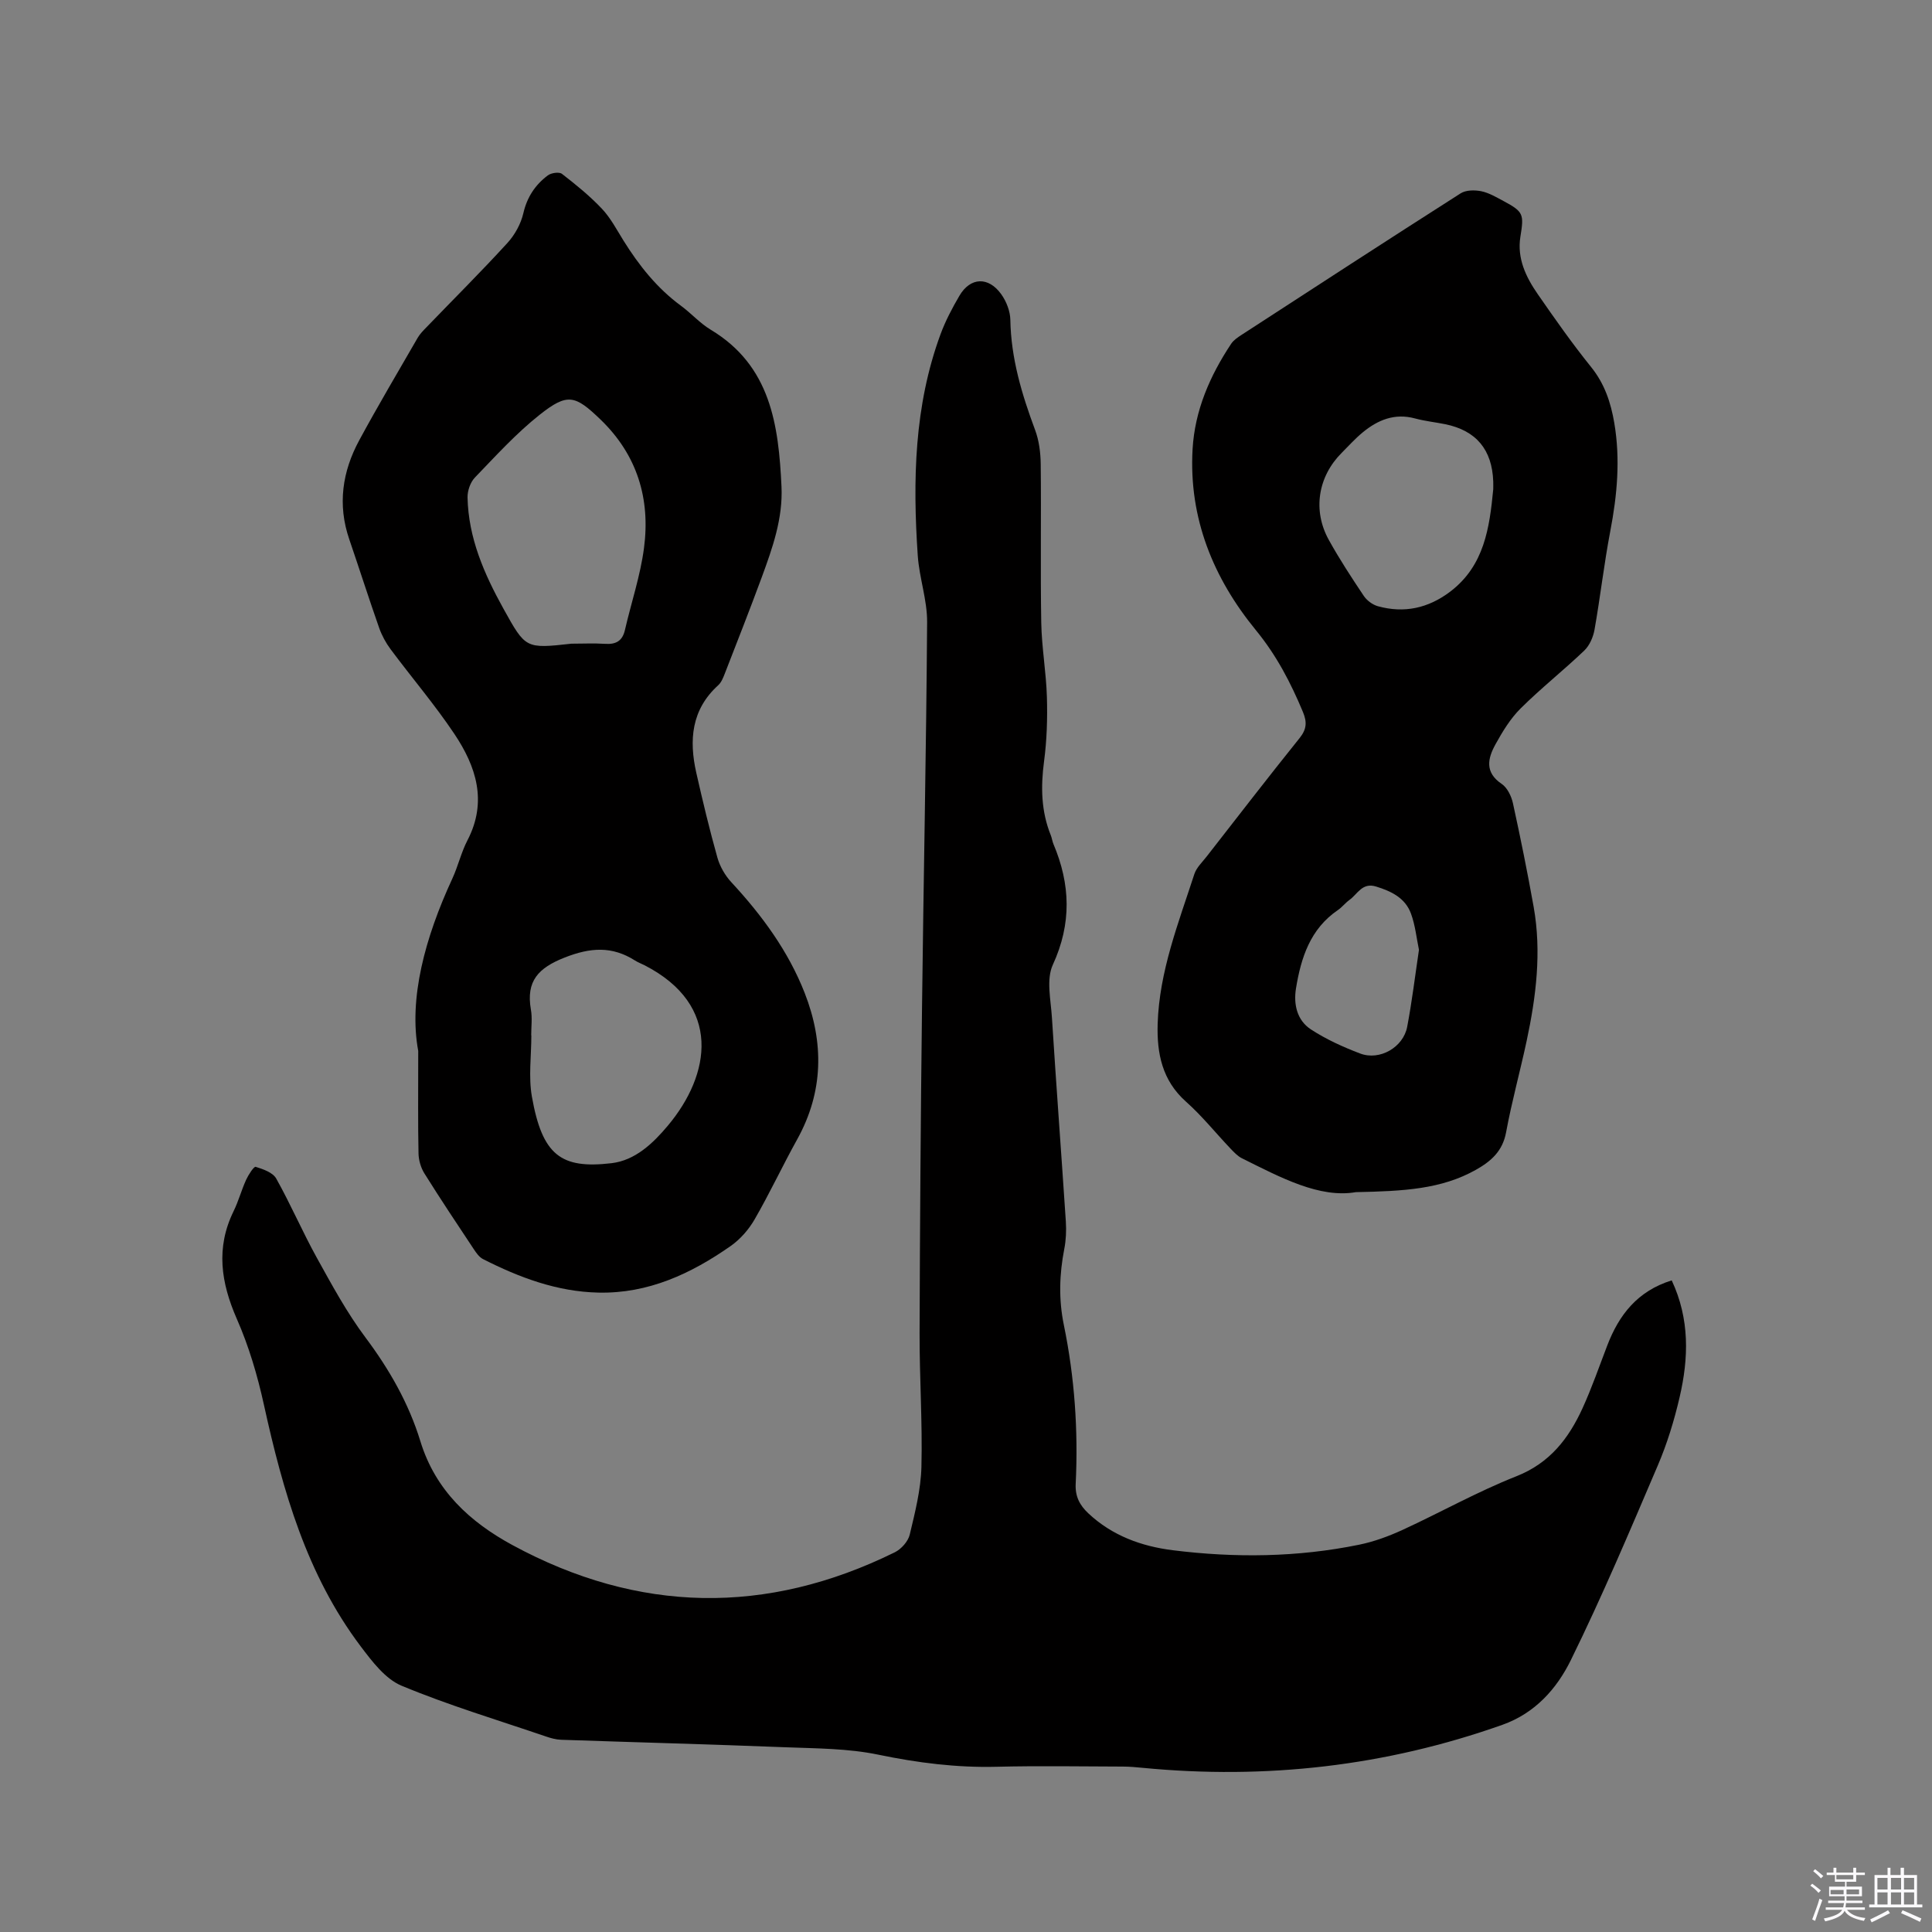 <svg enable-background="new 0 0 400 400" viewBox="0 0 400 400" xmlns="http://www.w3.org/2000/svg"><rect x="0" y="0" width="400" height="400" fill="#808080" stroke="none"/><path d="m374.8 390.4.4-.4c.7.5 1.3 1 1.8 1.4l-.5.5c-.5-.6-1.1-1.1-1.7-1.5zm1 7.3-.6-.3c.5-1.4 1.1-2.8 1.5-4.3.2.1.4.2.6.3-.5 1.3-1 2.8-1.5 4.3zm-.4-10.3.4-.4c.4.3 1 .8 1.7 1.4l-.5.5c-.4-.5-1-1-1.6-1.5zm2.5.3h1.7v-1h.6v1h3.5v-1h.6v1h1.8v.5h-1.8v1.4h-2v1h3.2v2h-3.2v.9h3.3v.5h-3.4c0 .3-.1.6-.1.9h4v.5h-3.7c.7.9 1.9 1.5 3.8 1.7-.1.2-.2.4-.3.6-2.1-.4-3.5-1.1-4-2.1-.4 1-1.8 1.7-4 2.2-.1-.2-.2-.4-.3-.6 2.1-.4 3.4-1 3.8-1.8h-3.4v-.5h3.6c.1-.3.1-.6.2-.9h-3.3v-.5h3.4c0-.3 0-.6 0-.9h-3.2v-2h3.3v-1h-2.1v-1.4h-1.7v-.5zm1.1 3.5v1h2.7c0-.3 0-.4 0-.4 0-.1 0-.2 0-.2 0-.1 0-.2 0-.3h-2.7zm1.2-3v.9h3.5v-.9zm4.7 3h-2.6v.6.4h2.6z" fill="#fbfafc"/><path d="m393.6 386.7h.6v1.5h2.7v6.1h1.1v.6h-11v-.6h1.1v-6.1h2.7v-1.5h.6v1.5h2.1v-1.5zm-2.7 8.8.4.6c-1.2.6-2.5 1.3-3.8 1.9-.1-.2-.2-.4-.3-.6 1.2-.6 2.5-1.2 3.7-1.9zm-2.2-6.7v2.4h2.1v-2.4zm0 3v2.5h2.1v-2.5zm2.8-3v2.4h2.1v-2.4zm0 3v2.5h2.1v-2.5zm6 6.1c-1.4-.7-2.7-1.3-3.9-1.8l.3-.6c1.5.6 2.7 1.2 3.9 1.7zm-1.2-9.1h-2.1v2.4h2.1zm-2.1 3v2.5h2.1v-2.5z" fill="#fbfafc"/><g fill="#010000"><path d="m346.11 265.09c3.76 8.03 3.51 16.11 1.64 24.17-1.12 4.83-2.59 9.64-4.54 14.19-5.78 13.53-11.51 27.1-18 40.29-2.9 5.89-7.38 10.96-14.17 13.37-24.17 8.57-48.99 11.36-74.47 8.9-1.37-.13-2.74-.26-4.12-.26-8.7-.02-17.4-.18-26.09.04-8.32.21-16.4-.82-24.55-2.51-6.26-1.3-12.82-1.28-19.26-1.53-15.46-.61-30.92-1.02-46.38-1.55-1.04-.04-2.09-.32-3.08-.66-10.02-3.42-20.19-6.47-29.95-10.53-3.38-1.41-6.11-5.04-8.47-8.16-11.18-14.83-16.11-32.2-20.03-50.01-1.33-6.06-3.12-12.12-5.61-17.78-3.29-7.51-4.38-14.72-.66-22.31 1.02-2.08 1.62-4.37 2.59-6.49.47-1.04 1.61-2.79 1.97-2.68 1.55.48 3.56 1.17 4.26 2.43 3 5.35 5.43 11.02 8.4 16.39 3.12 5.63 6.22 11.36 10.06 16.49 4.96 6.62 8.99 13.68 11.38 21.49 3.13 10.23 10.3 16.76 19.08 21.52 26.03 14.11 52.55 14.59 79.16 1.48 1.33-.66 2.74-2.24 3.08-3.65 1.1-4.61 2.3-9.32 2.42-14.01.23-9.21-.4-18.44-.38-27.66.07-22.37.23-44.74.5-67.11.31-26.72.88-53.43 1.06-80.15.03-4.59-1.63-9.17-1.94-13.8-1.05-15.52-.75-30.96 4.72-45.81 1.02-2.76 2.42-5.42 3.91-7.96 2.26-3.86 6.02-4.02 8.68-.28 1.05 1.48 1.83 3.49 1.86 5.27.14 7.98 2.37 15.4 5.12 22.78.83 2.22 1.14 4.73 1.17 7.12.12 10.92-.08 21.85.11 32.77.09 5.16 1.02 10.29 1.17 15.45.13 4.42-.01 8.91-.59 13.29-.7 5.27-.61 10.33 1.39 15.29.24.59.31 1.24.55 1.82 3.53 8.35 3.8 16.47-.12 25-1.4 3.04-.42 7.27-.19 10.94.89 14.07 1.95 28.13 2.88 42.21.12 1.88.04 3.83-.32 5.68-1.03 5.27-1.18 10.49-.09 15.76 2.23 10.85 2.99 21.83 2.45 32.88-.13 2.62.83 4.43 2.62 6.11 4.93 4.63 11.01 6.83 17.49 7.64 12.9 1.61 25.82 1.47 38.6-1.15 3.07-.63 6.1-1.75 8.96-3.06 7.89-3.63 15.5-7.92 23.56-11.1 6.94-2.74 10.84-7.83 13.71-14.1 1.93-4.23 3.45-8.65 5.12-12.99 2.43-6.34 6.26-11.27 13.34-13.47z"/><path d="m86.59 217.59c-2.01-10.83 1.4-23.44 7.05-35.66 1.2-2.59 1.84-5.45 3.15-7.97 4.17-8.03 1.78-15.3-2.73-22.03-4.06-6.06-8.83-11.65-13.19-17.51-.99-1.33-1.82-2.86-2.37-4.42-2.14-6.09-4.1-12.24-6.19-18.35-2.46-7.17-1.44-14.03 2.08-20.52 3.87-7.15 8.02-14.15 12.09-21.2.47-.81 1.16-1.5 1.82-2.18 5.59-5.8 11.31-11.49 16.74-17.43 1.55-1.69 2.81-3.98 3.32-6.2.77-3.33 2.46-5.85 5.05-7.8.7-.53 2.35-.77 2.93-.33 2.9 2.24 5.78 4.58 8.29 7.24 1.79 1.9 3.05 4.32 4.45 6.57 3.22 5.16 6.94 9.86 11.9 13.5 2.13 1.57 3.94 3.63 6.19 4.98 12.41 7.47 14.03 19.74 14.63 32.46.31 6.61-1.87 12.74-4.1 18.81-2.45 6.65-5.05 13.25-7.62 19.86-.34.87-.72 1.86-1.38 2.46-5.57 5.05-6.07 11.37-4.54 18.13 1.33 5.88 2.74 11.76 4.37 17.56.52 1.84 1.59 3.7 2.89 5.1 6.32 6.82 11.78 14.24 15.18 22.92 4.01 10.25 3.93 20.44-1.56 30.33-3.03 5.46-5.68 11.14-8.8 16.54-1.21 2.11-2.98 4.13-4.96 5.52-8.2 5.74-17.07 9.88-27.39 9.65-8.56-.19-16.37-3.12-23.89-6.94-.78-.4-1.39-1.27-1.9-2.04-3.46-5.21-6.93-10.41-10.24-15.71-.73-1.17-1.18-2.72-1.21-4.11-.13-6.14-.06-12.29-.06-21.23zm31.71-84.32c2.33 0 4.66-.12 6.98.03 2.26.15 3.59-.6 4.11-2.88 1.3-5.65 3.19-11.22 3.94-16.94 1.35-10.2-1.4-19.3-9.01-26.63-5.25-5.05-6.82-5.54-12.56-1-4.87 3.85-9.1 8.52-13.43 13.01-.95.98-1.56 2.75-1.53 4.14.18 8.38 3.44 15.82 7.43 23.02 4.6 8.28 4.56 8.3 14.07 7.25zm-8.32 81.1h.03c0 4.23-.61 8.56.11 12.66 2.15 12.16 6.02 15.02 16.46 13.8 4.93-.57 8.62-4.12 11.67-7.75 8.9-10.58 11.3-24.98-4.82-33.24-.66-.34-1.36-.59-1.98-.99-4.74-3-9.2-2.7-14.52-.61-5.49 2.16-8.03 4.87-7.02 10.74.32 1.75.07 3.59.07 5.39z"/><path d="m280.72 246.82c-7.5 1.3-15.52-2.99-23.59-7.01-.91-.45-1.67-1.28-2.39-2.03-3.07-3.23-5.87-6.74-9.19-9.69-4.95-4.4-6.05-10.02-5.87-16.09.33-10.86 4.3-20.88 7.6-31.04.44-1.34 1.63-2.45 2.54-3.62 6.39-8.19 12.73-16.42 19.24-24.52 1.48-1.84 1.57-3.31.7-5.41-2.53-6.06-5.46-11.71-9.72-16.91-8.83-10.78-13.94-23.21-13.13-37.49.46-8.03 3.58-15.19 7.98-21.82.5-.76 1.35-1.33 2.13-1.84 15.1-9.81 30.2-19.63 45.39-29.32 1.09-.7 2.91-.71 4.26-.44 1.62.33 3.14 1.25 4.63 2.04 4.16 2.23 4.23 2.73 3.48 7.39-.72 4.45 1.14 8.34 3.58 11.86 3.56 5.14 7.16 10.27 11.08 15.13 2.78 3.46 4.06 7.33 4.78 11.55 1.28 7.54.6 14.96-.83 22.42-1.29 6.75-2.06 13.6-3.26 20.38-.27 1.53-1.02 3.27-2.11 4.32-4.29 4.1-8.97 7.8-13.17 11.97-2.13 2.11-3.77 4.81-5.23 7.46-1.59 2.88-2.28 5.79 1.29 8.19 1.17.79 2.01 2.55 2.33 4.01 1.56 7.13 3.01 14.29 4.29 21.47 1.66 9.34.5 18.59-1.46 27.76-1.35 6.31-3.08 12.55-4.25 18.89-.72 3.91-3.11 6-6.26 7.77-7.13 4.01-14.93 4.42-24.84 4.62zm28.44-145.53c0-.53.02-1.06 0-1.59-.23-6.6-3.53-10.56-9.93-11.87-2.07-.42-4.2-.64-6.24-1.19-4.23-1.15-7.72.29-10.88 2.9-1.55 1.28-2.9 2.79-4.32 4.21-4.92 4.92-6.07 11.93-2.66 18.06 2.2 3.97 4.7 7.79 7.23 11.57.64.95 1.81 1.82 2.91 2.13 5.45 1.51 10.43.42 14.97-3.01 7.08-5.38 8.15-13.22 8.92-21.21zm-15.38 95.36c-.5-2.4-.76-5.06-1.65-7.49-1.18-3.23-4.04-4.63-7.22-5.61-2.89-.9-3.84 1.57-5.52 2.77-.85.61-1.52 1.5-2.38 2.09-5.74 3.9-7.65 9.86-8.69 16.23-.54 3.33.23 6.61 3.08 8.48 3.15 2.06 6.68 3.66 10.21 5 4.04 1.53 8.92-1.28 9.73-5.52.99-5.19 1.62-10.44 2.44-15.95z"/></g></svg>